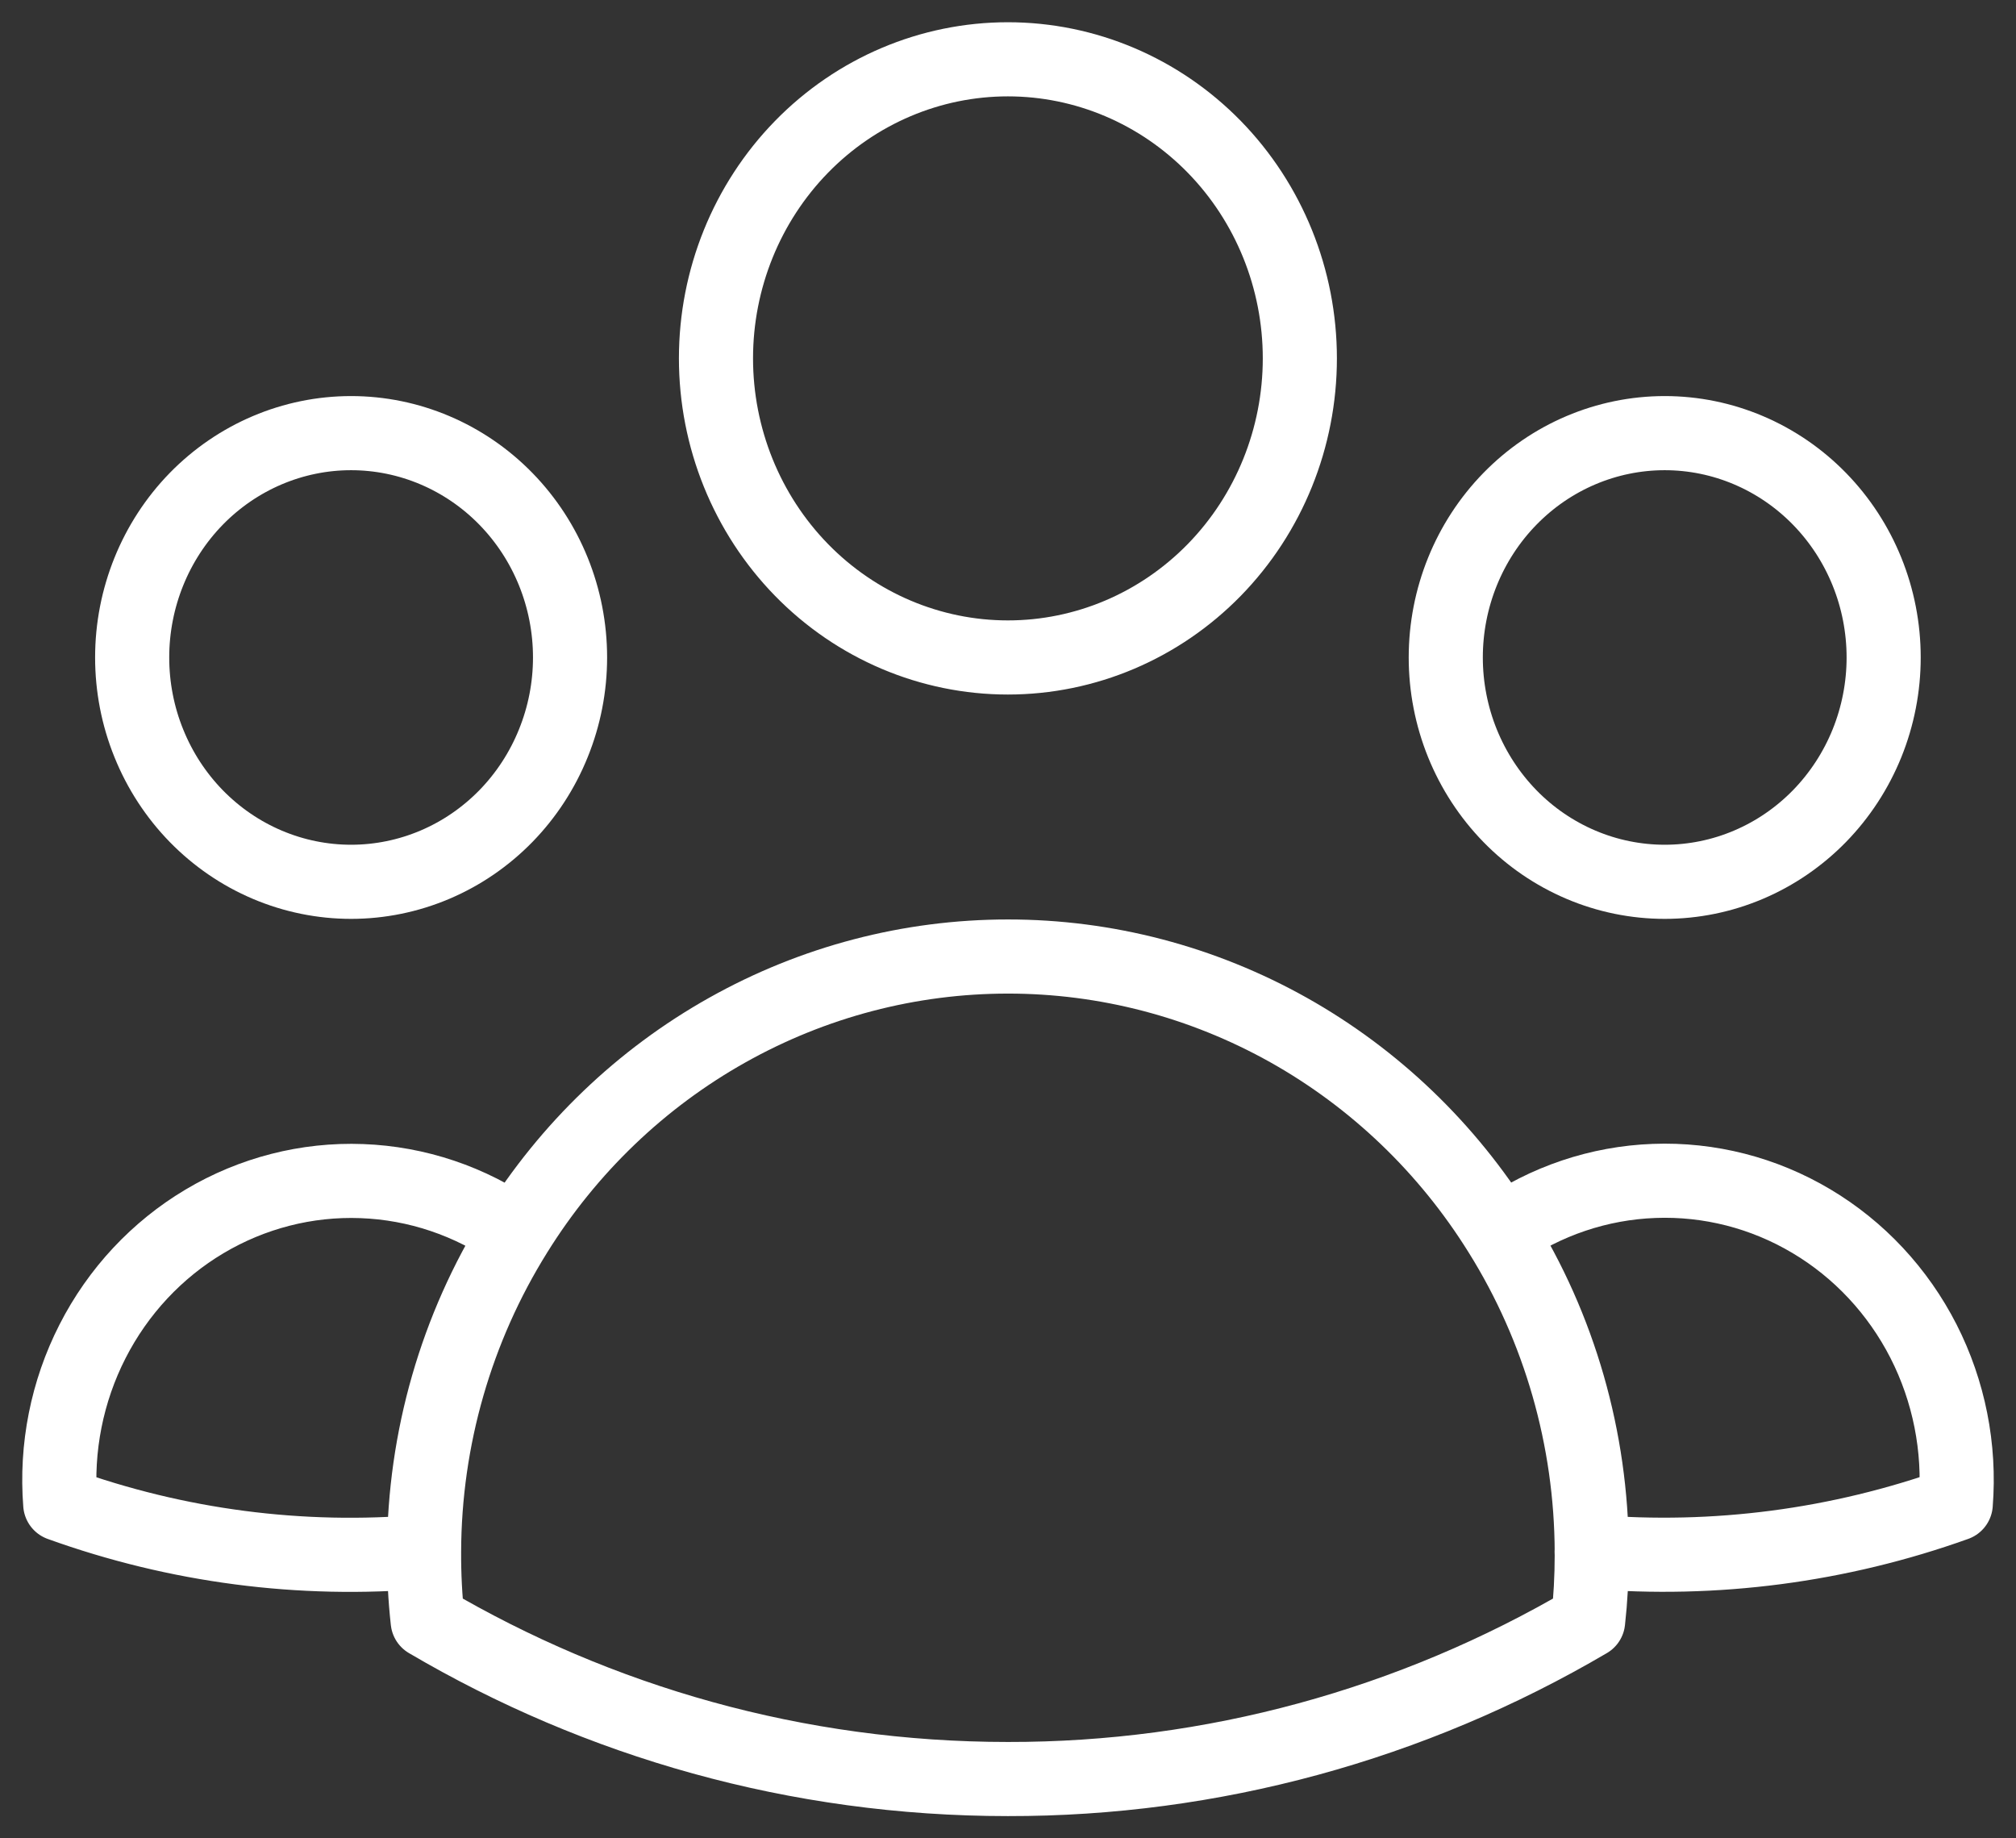 <svg width="34" height="31" viewBox="0 0 34 31" fill="none" xmlns="http://www.w3.org/2000/svg">
<rect x="0" y="0" width="34" height="31" fill="#333333" stroke="none"/>
<path d="M25.3 20.789C26.068 20.252 26.968 19.948 27.898 19.914C28.826 19.879 29.746 20.114 30.55 20.593C31.354 21.071 32.009 21.773 32.44 22.617C32.87 23.461 33.059 24.413 32.984 25.362C31.015 26.067 28.924 26.341 26.845 26.167C26.838 24.262 26.303 22.396 25.3 20.791C24.411 19.361 23.184 18.185 21.733 17.37C20.281 16.556 18.653 16.129 16.998 16.13C15.344 16.13 13.716 16.556 12.265 17.371C10.814 18.185 9.587 19.361 8.698 20.791M26.843 26.165L26.845 26.217C26.845 26.596 26.825 26.969 26.784 27.337C23.806 29.087 20.432 30.006 16.998 30C13.437 30 10.094 29.032 7.213 27.337C7.17 26.948 7.15 26.557 7.152 26.165M7.152 26.165C5.074 26.346 2.983 26.072 1.016 25.363C0.941 24.414 1.13 23.463 1.561 22.619C1.991 21.776 2.646 21.074 3.45 20.596C4.253 20.118 5.173 19.882 6.101 19.917C7.03 19.951 7.93 20.254 8.698 20.791M7.152 26.165C7.158 24.26 7.696 22.396 8.698 20.791M21.922 6.043C21.922 7.381 21.403 8.664 20.48 9.61C19.556 10.556 18.304 11.087 16.998 11.087C15.693 11.087 14.44 10.556 13.517 9.61C12.594 8.664 12.075 7.381 12.075 6.043C12.075 4.706 12.594 3.423 13.517 2.477C14.44 1.531 15.693 1 16.998 1C18.304 1 19.556 1.531 20.48 2.477C21.403 3.423 21.922 4.706 21.922 6.043ZM31.768 11.087C31.768 11.584 31.672 12.076 31.487 12.534C31.301 12.993 31.029 13.41 30.686 13.762C30.343 14.113 29.936 14.392 29.488 14.582C29.041 14.772 28.56 14.87 28.076 14.87C27.591 14.87 27.11 14.772 26.663 14.582C26.215 14.392 25.807 14.113 25.465 13.762C25.122 13.41 24.85 12.993 24.664 12.534C24.479 12.076 24.383 11.584 24.383 11.087C24.383 10.084 24.772 9.122 25.465 8.412C26.157 7.703 27.096 7.304 28.076 7.304C29.055 7.304 29.994 7.703 30.686 8.412C31.379 9.122 31.768 10.084 31.768 11.087ZM9.614 11.087C9.614 11.584 9.518 12.076 9.332 12.534C9.147 12.993 8.875 13.41 8.532 13.762C8.189 14.113 7.782 14.392 7.334 14.582C6.886 14.772 6.406 14.87 5.921 14.87C5.436 14.87 4.956 14.772 4.508 14.582C4.06 14.392 3.653 14.113 3.31 13.762C2.967 13.41 2.695 12.993 2.51 12.534C2.324 12.076 2.229 11.584 2.229 11.087C2.229 10.084 2.618 9.122 3.31 8.412C4.003 7.703 4.942 7.304 5.921 7.304C6.9 7.304 7.84 7.703 8.532 8.412C9.225 9.122 9.614 10.084 9.614 11.087Z" stroke="white" stroke-width="1.25" stroke-linecap="round" stroke-linejoin="round"/>
</svg>
